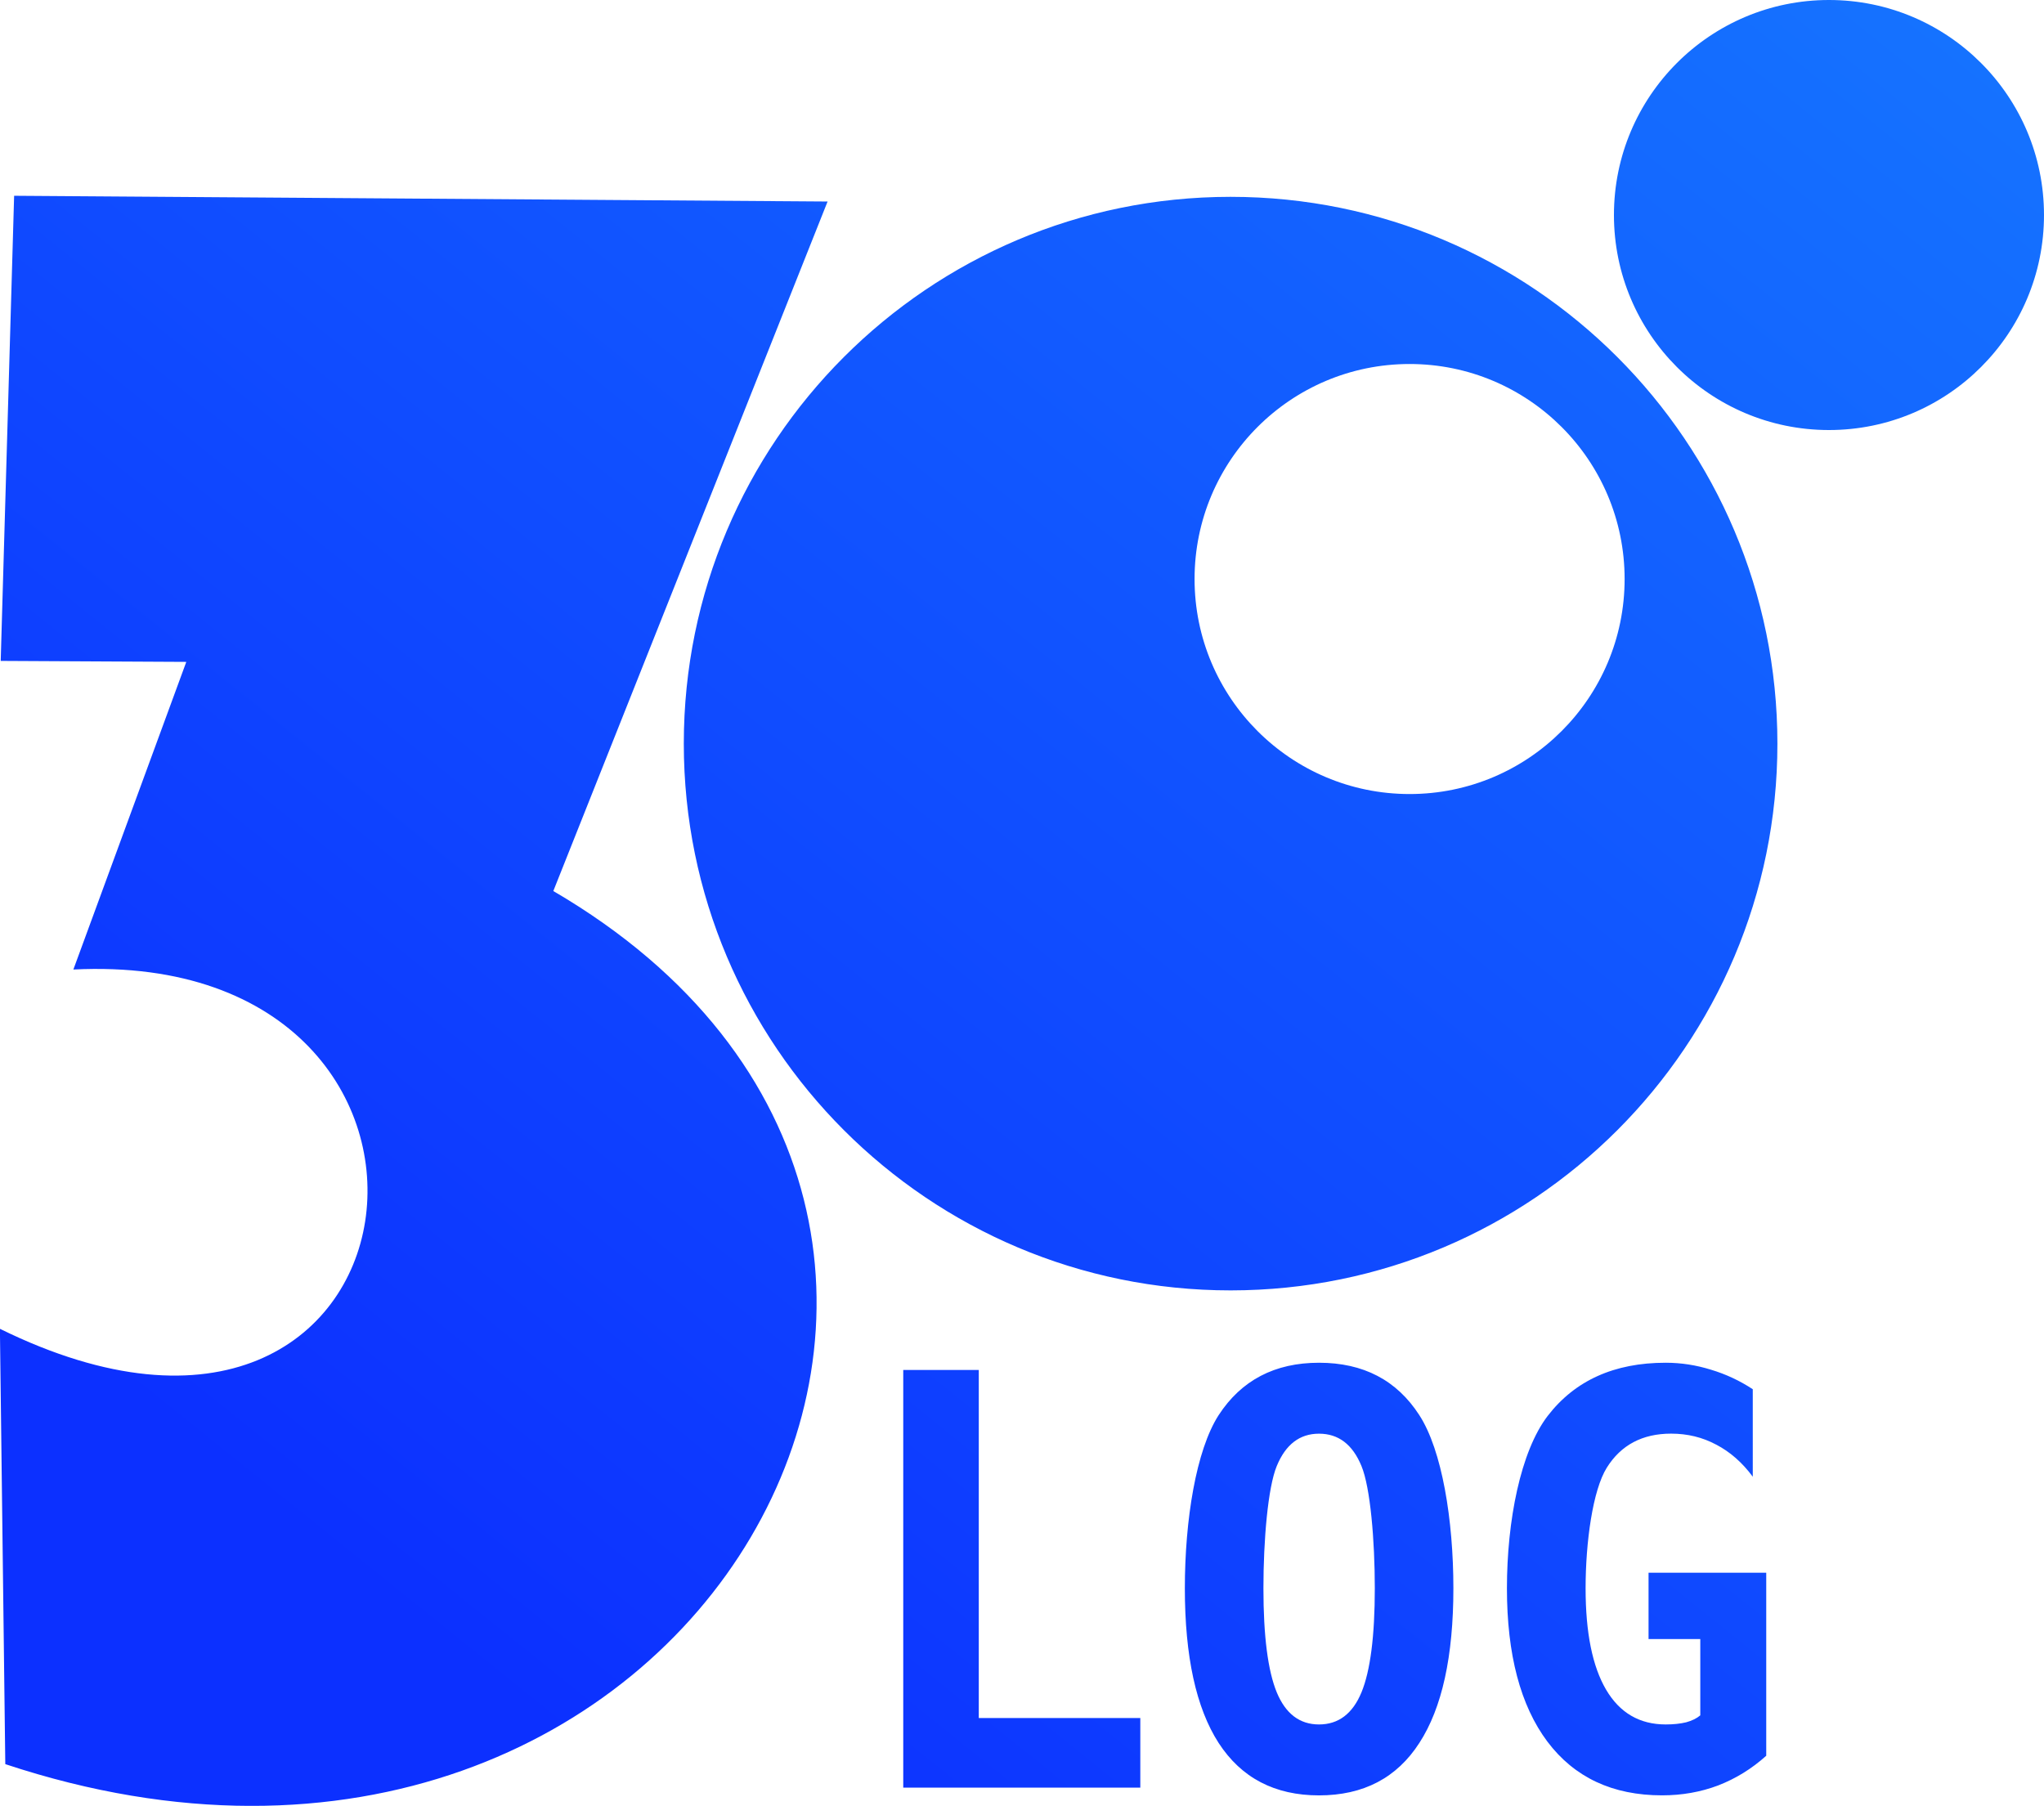 <?xml version="1.0" encoding="UTF-8" standalone="no"?>
<svg
   xmlns:dc="http://purl.org/dc/elements/1.1/"
   xmlns:cc="http://creativecommons.org/ns#"
   xmlns:rdf="http://www.w3.org/1999/02/22-rdf-syntax-ns#"
   xmlns:svg="http://www.w3.org/2000/svg"
   xmlns="http://www.w3.org/2000/svg"
   xmlns:xlink="http://www.w3.org/1999/xlink"
   xmlns:sodipodi="http://sodipodi.sourceforge.net/DTD/sodipodi-0.dtd"
   xmlns:inkscape="http://www.inkscape.org/namespaces/inkscape"
   width="46.302mm"
   height="40.909mm"
   viewBox="0 0 46.302 40.909"
   version="1.1"
   id="svg4585"
   inkscape:version="1.0.2 (e86c870879, 2021-01-15)"
   sodipodi:docname="30log.svg">
  <defs
     id="defs4579">
    <linearGradient
       inkscape:collect="always"
       xlink:href="#linearGradient4275"
       id="linearGradient4326"
       gradientUnits="userSpaceOnUse"
       x1="188.805"
       y1="863.193"
       x2="394.223"
       y2="607.548"
       gradientTransform="matrix(0.205,0,0,0.205,-57.963,64.024)" />
    <linearGradient
       inkscape:collect="always"
       id="linearGradient4275">
      <stop
         style="stop-color:#0c30ff;stop-opacity:1"
         offset="0"
         id="stop4271" />
      <stop
         style="stop-color:#1889ff;stop-opacity:1"
         offset="1"
         id="stop4273" />
    </linearGradient>
  </defs>
  <sodipodi:namedview
     id="base"
     pagecolor="#ffffff"
     bordercolor="#666666"
     borderopacity="1.0"
     inkscape:pageopacity="0.0"
     inkscape:pageshadow="2"
     inkscape:zoom="0.7"
     inkscape:cx="212.85715"
     inkscape:cy="132.96222"
     inkscape:document-units="mm"
     inkscape:current-layer="layer1"
     inkscape:document-rotation="0"
     showgrid="false"
     inkscape:window-width="1369"
     inkscape:window-height="999"
     inkscape:window-x="24"
     inkscape:window-y="22"
     inkscape:window-maximized="0" />
  <g
     inkscape:label="Capa 1"
     inkscape:groupmode="layer"
     id="layer1"
     transform="translate(33.599,-200.203)">
    <path
       id="path4324"
       style="fill:url(#linearGradient4326);fill-opacity:1;stroke:none;stroke-width:2.888;stroke-linejoin:round;stroke-miterlimit:4;stroke-dasharray:none;stroke-opacity:1;paint-order:markers stroke fill"
       d="m 7.832,200.203 c -2.69,1e-5 -4.871,2.181 -4.871,4.871 4.8e-6,2.69 2.181,4.871 4.871,4.871 2.69,0 4.871,-2.181 4.871,-4.871 -2e-6,-2.69 -2.181,-4.871 -4.871,-4.871 z m -41.111,4.435 -0.304,10.537 4.204,0.022 -2.558,6.969 c 9.952,-0.495 8.227,13.008 -1.664,8.139 l 0.122,9.862 c 15.637,5.184 25.247,-12.283 12.414,-19.779 l 6.213,-15.62 z m 27.549,0.024 c -6.838,0.004 -12.379,5.548 -12.379,12.386 -1.56e-4,6.841 5.546,12.387 12.387,12.387 6.841,-7e-5 12.387,-5.546 12.386,-12.387 -6.43e-5,-6.841 -5.546,-12.386 -12.386,-12.386 z m 4.062,3.787 c 2.69,0 4.871,2.181 4.871,4.871 -2.7e-6,2.69 -2.181,4.871 -4.871,4.871 -2.69,0 -4.871,-2.181 -4.871,-4.871 1.4e-6,-2.69 2.181,-4.871 4.871,-4.871 z m -2.052,22.625 c -1.001,0 -1.759,0.396 -2.274,1.188 -0.51,0.792 -0.765,2.373 -0.765,3.921 0,1.544 0.255,2.712 0.765,3.504 0.514,0.792 1.272,1.188 2.274,1.188 1.005,0 1.763,-0.396 2.273,-1.188 0.514,-0.792 0.771,-1.96 0.771,-3.504 0,-1.548 -0.257,-3.128 -0.771,-3.921 -0.51,-0.792 -1.268,-1.188 -2.273,-1.188 z m 7.852,0 c -1.164,0 -2.055,0.402 -2.673,1.206 -0.615,0.804 -0.922,2.379 -0.922,3.903 0,1.499 0.305,2.657 0.916,3.473 0.611,0.812 1.477,1.218 2.598,1.218 0.452,0 0.875,-0.075 1.27,-0.224 0.398,-0.154 0.762,-0.378 1.09,-0.673 v -4.146 H 3.745 v 1.503 h 1.172 v 1.728 c -0.081,0.069 -0.188,0.121 -0.319,0.157 -0.131,0.032 -0.286,0.049 -0.464,0.049 -0.592,0 -1.042,-0.263 -1.351,-0.788 -0.309,-0.525 -0.464,-1.291 -0.464,-2.297 0,-1.039 0.161,-2.223 0.481,-2.733 0.321,-0.513 0.806,-0.77 1.456,-0.77 0.371,0 0.711,0.083 1.021,0.249 0.313,0.162 0.59,0.404 0.829,0.727 V 231.674 C 5.812,231.481 5.497,231.333 5.16,231.232 4.824,231.127 4.482,231.074 4.134,231.074 Z m -17.27,0.164 v 9.461 h 5.37 v -1.576 h -3.659 v -7.885 z m 9.418,1.443 c 0.441,0 0.761,0.244 0.962,0.733 0.201,0.485 0.302,1.682 0.302,2.769 0,1.083 -0.101,1.869 -0.302,2.358 -0.201,0.485 -0.522,0.727 -0.962,0.727 -0.437,0 -0.756,-0.242 -0.957,-0.727 -0.201,-0.489 -0.302,-1.275 -0.302,-2.358 0,-1.087 0.101,-2.284 0.302,-2.769 0.201,-0.489 0.52,-0.733 0.957,-0.733 z"
       sodipodi:nodetypes="ssssscccccccccscccsssssssscscscscsscscsccccccccssscsccccscccccccscscscscs" />
  </g>
</svg>
